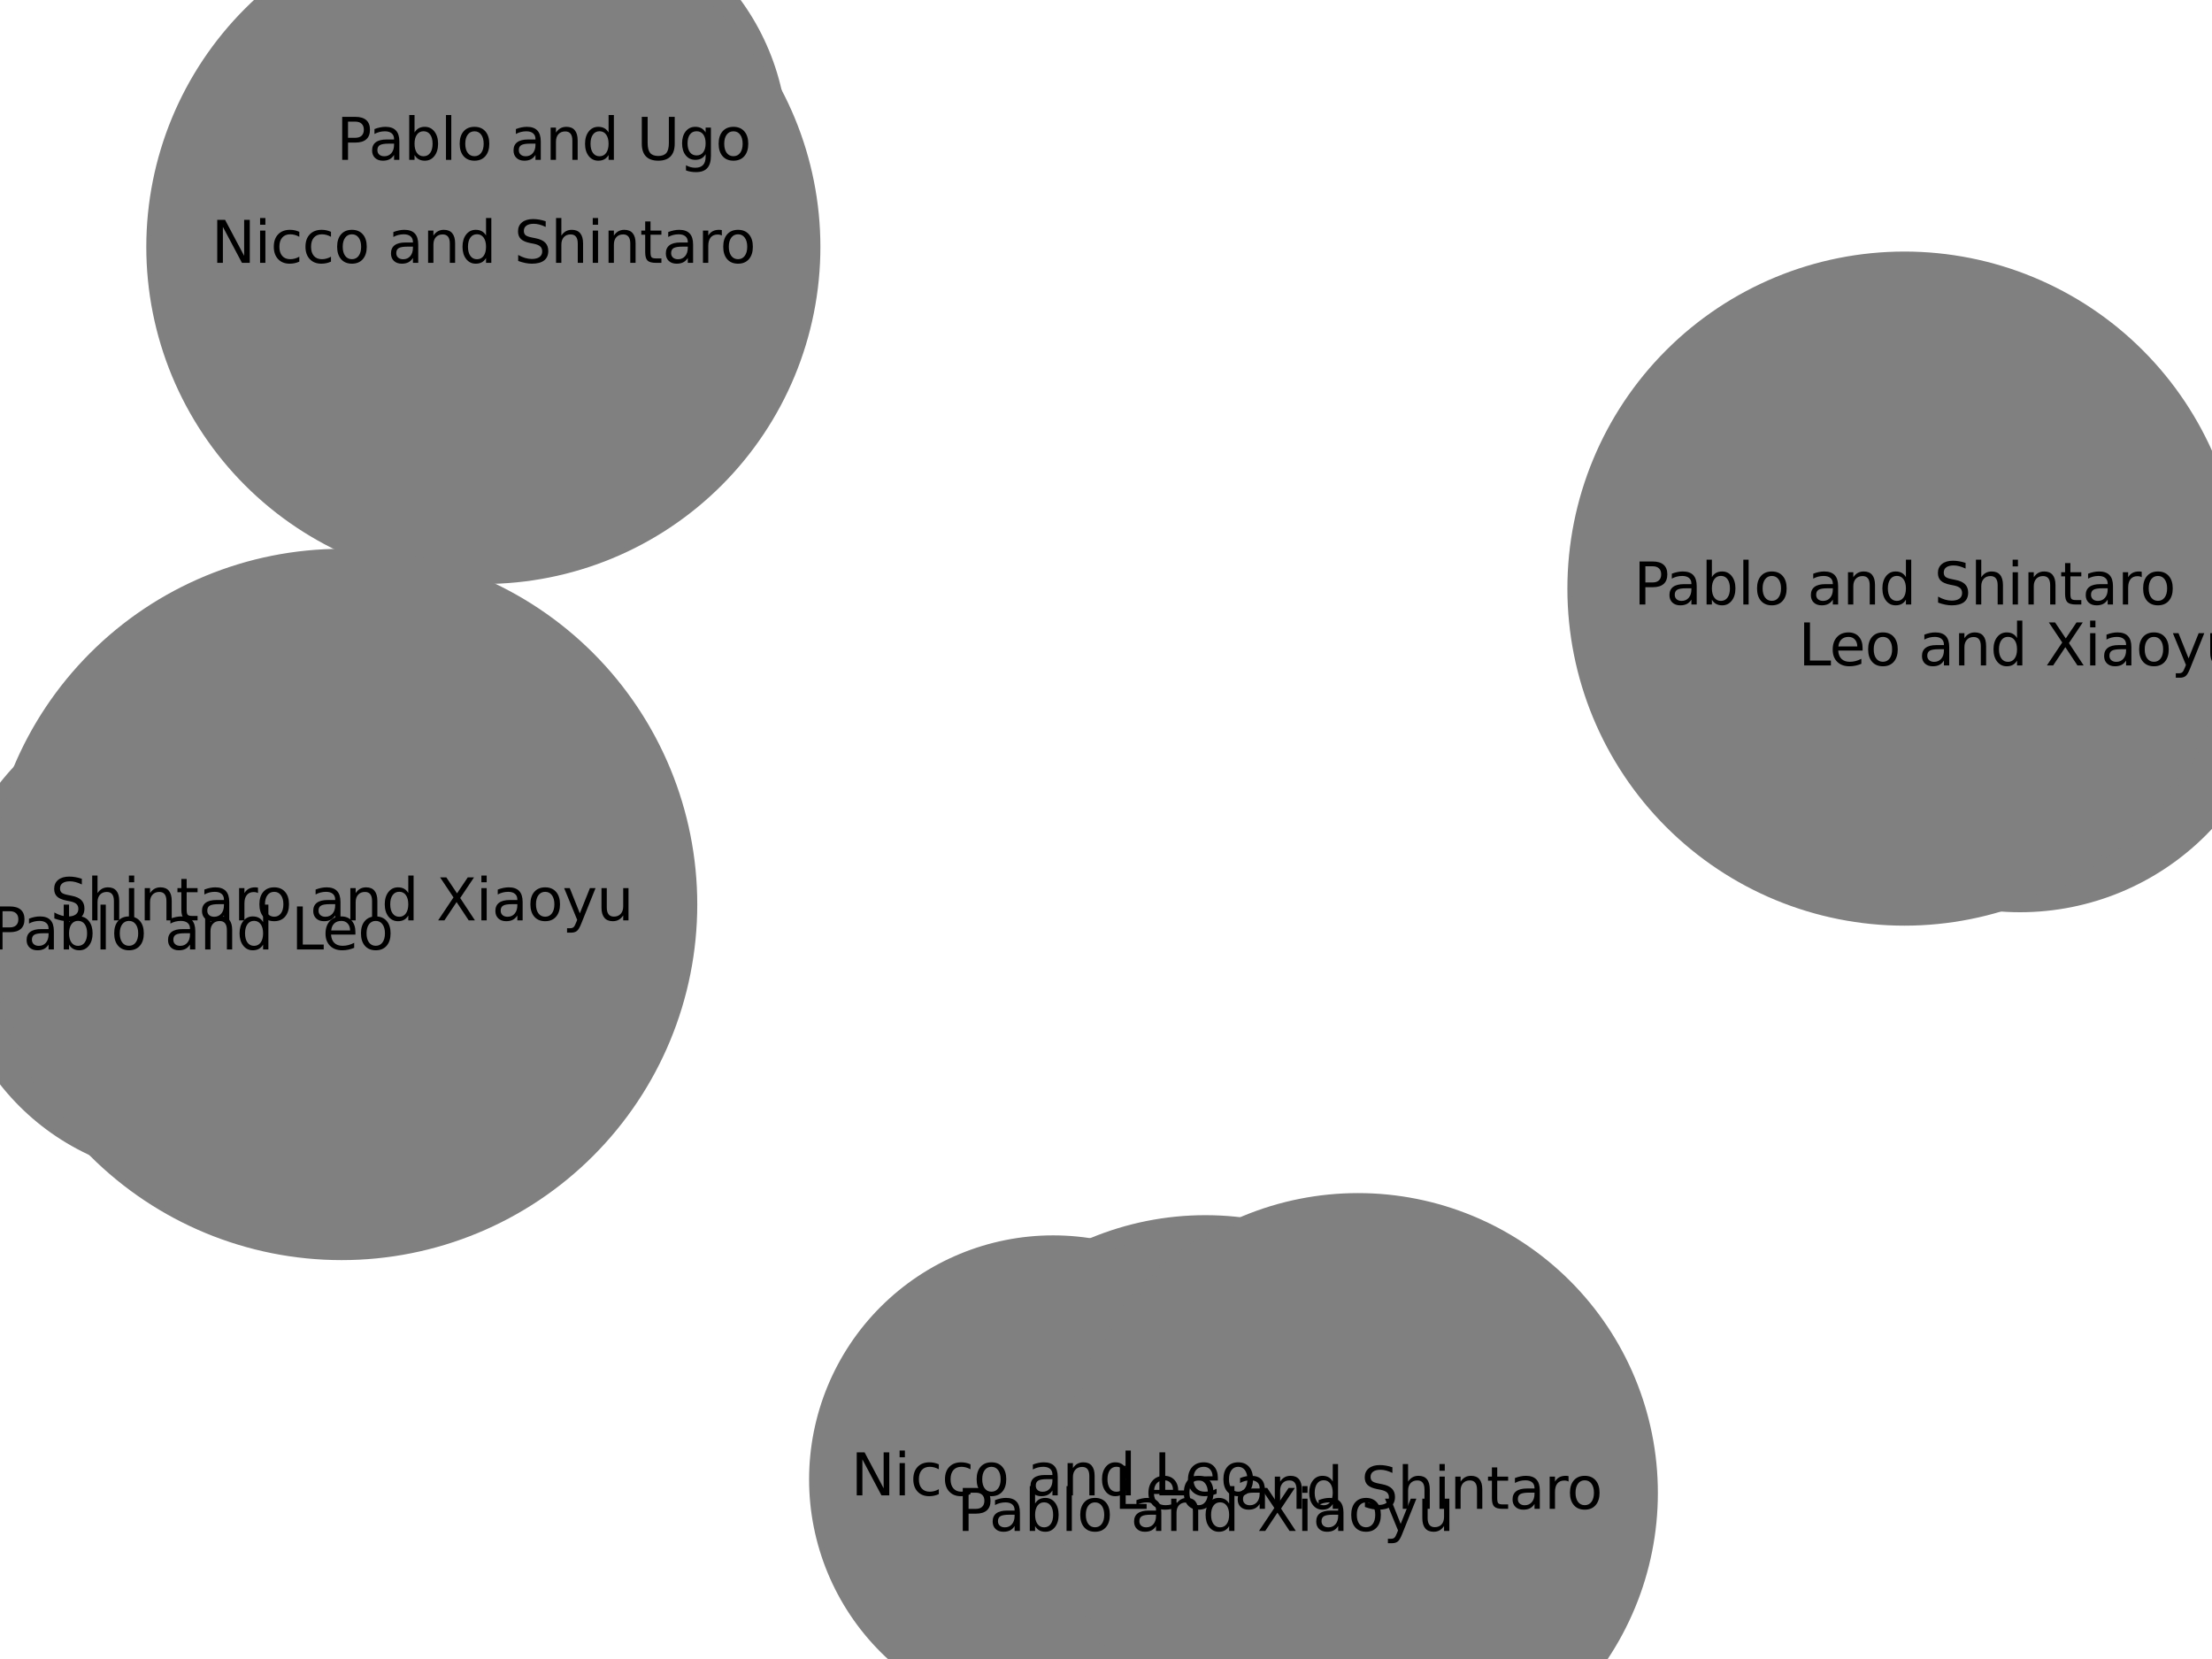 <?xml version="1.0" encoding="utf-8" standalone="no"?>
<!DOCTYPE svg PUBLIC "-//W3C//DTD SVG 1.1//EN"
  "http://www.w3.org/Graphics/SVG/1.1/DTD/svg11.dtd">
<svg xmlns:xlink="http://www.w3.org/1999/xlink" width="460.8pt" height="345.6pt" viewBox="0 0 460.8 345.6" xmlns="http://www.w3.org/2000/svg" version="1.1">
 <defs>
  <style type="text/css">*{stroke-linejoin: round; stroke-linecap: butt}</style>
 </defs>
 <g id="figure_1">
  <g id="patch_1">
   <path d="M 0 345.6 
L 460.8 345.6 
L 460.8 0 
L 0 0 
z
" style="fill: #ffffff"/>
  </g>
  <g id="axes_1">
   <g id="patch_2">
    <path d="M 113.228 29.99 
Q 106.958 40.717 101.253 50.479 
" clip-path="url(#paf936e34ef)" style="fill: none; stroke: #000000; stroke-linecap: round"/>
    <path d="M 104.998 48.035 
L 101.253 50.479 
L 101.545 46.017 
L 104.998 48.035 
z
" clip-path="url(#paf936e34ef)" style="stroke: #000000; stroke-linecap: round"/>
   </g>
   <g id="patch_3">
    <path d="M 251.107 315.61 
Q 267.003 313.31 281.793 311.169 
" clip-path="url(#paf936e34ef)" style="fill: none; stroke: #000000; stroke-linecap: round"/>
    <path d="M 277.548 309.763 
L 281.793 311.169 
L 278.121 313.722 
L 277.548 309.763 
z
" clip-path="url(#paf936e34ef)" style="stroke: #000000; stroke-linecap: round"/>
   </g>
   <g id="patch_4">
    <path d="M 39.987 194.478 
Q 55.577 191.448 70.07 188.632 
" clip-path="url(#paf936e34ef)" style="fill: none; stroke: #000000; stroke-linecap: round"/>
    <path d="M 65.762 187.432 
L 70.07 188.632 
L 66.525 191.358 
L 65.762 187.432 
z
" clip-path="url(#paf936e34ef)" style="stroke: #000000; stroke-linecap: round"/>
   </g>
   <g id="patch_5">
    <path d="M 219.397 308.198 
Q 235.252 311.904 250.018 315.355 
" clip-path="url(#paf936e34ef)" style="fill: none; stroke: #000000; stroke-linecap: round"/>
    <path d="M 246.578 312.497 
L 250.018 315.355 
L 245.668 316.393 
L 246.578 312.497 
z
" clip-path="url(#paf936e34ef)" style="stroke: #000000; stroke-linecap: round"/>
   </g>
   <g id="patch_6">
    <path d="M 420.813 135.313 
Q 408.771 128.965 397.719 123.138 
" clip-path="url(#paf936e34ef)" style="fill: none; stroke: #000000; stroke-linecap: round"/>
    <path d="M 400.324 126.773 
L 397.719 123.138 
L 402.19 123.234 
L 400.324 126.773 
z
" clip-path="url(#paf936e34ef)" style="stroke: #000000; stroke-linecap: round"/>
   </g>
   <g id="text_1">
    <g id="patch_7">
     <path d="M 108.109 54.285 
L 119.344 35.061 
Q 120.857 32.471 118.267 30.957 
L 109.911 26.074 
Q 107.321 24.56 105.807 27.151 
L 94.573 46.374 
Q 93.059 48.964 95.649 50.478 
L 104.005 55.361 
Q 106.595 56.875 108.109 54.285 
z
" clip-path="url(#paf936e34ef)" style="fill: #ffffff; stroke: #ffffff; stroke-linejoin: miter"/>
    </g>
    <g clip-path="url(#paf936e34ef)">
     <!-- 0.56 -->
     <g transform="translate(103.723 51.722)rotate(-59.698)scale(0.1 -0.1)">
      <defs>
       <path id="DejaVuSans-30" d="M 2034 4250 
Q 1547 4250 1301 3770 
Q 1056 3291 1056 2328 
Q 1056 1369 1301 889 
Q 1547 409 2034 409 
Q 2525 409 2770 889 
Q 3016 1369 3016 2328 
Q 3016 3291 2770 3770 
Q 2525 4250 2034 4250 
z
M 2034 4750 
Q 2819 4750 3233 4129 
Q 3647 3509 3647 2328 
Q 3647 1150 3233 529 
Q 2819 -91 2034 -91 
Q 1250 -91 836 529 
Q 422 1150 422 2328 
Q 422 3509 836 4129 
Q 1250 4750 2034 4750 
z
" transform="scale(0.016)"/>
       <path id="DejaVuSans-2e" d="M 684 794 
L 1344 794 
L 1344 0 
L 684 0 
L 684 794 
z
" transform="scale(0.016)"/>
       <path id="DejaVuSans-35" d="M 691 4666 
L 3169 4666 
L 3169 4134 
L 1269 4134 
L 1269 2991 
Q 1406 3038 1543 3061 
Q 1681 3084 1819 3084 
Q 2600 3084 3056 2656 
Q 3513 2228 3513 1497 
Q 3513 744 3044 326 
Q 2575 -91 1722 -91 
Q 1428 -91 1123 -41 
Q 819 9 494 109 
L 494 744 
Q 775 591 1075 516 
Q 1375 441 1709 441 
Q 2250 441 2565 725 
Q 2881 1009 2881 1497 
Q 2881 1984 2565 2268 
Q 2250 2553 1709 2553 
Q 1456 2553 1204 2497 
Q 953 2441 691 2322 
L 691 4666 
z
" transform="scale(0.016)"/>
       <path id="DejaVuSans-36" d="M 2113 2584 
Q 1688 2584 1439 2293 
Q 1191 2003 1191 1497 
Q 1191 994 1439 701 
Q 1688 409 2113 409 
Q 2538 409 2786 701 
Q 3034 994 3034 1497 
Q 3034 2003 2786 2293 
Q 2538 2584 2113 2584 
z
M 3366 4563 
L 3366 3988 
Q 3128 4100 2886 4159 
Q 2644 4219 2406 4219 
Q 1781 4219 1451 3797 
Q 1122 3375 1075 2522 
Q 1259 2794 1537 2939 
Q 1816 3084 2150 3084 
Q 2853 3084 3261 2657 
Q 3669 2231 3669 1497 
Q 3669 778 3244 343 
Q 2819 -91 2113 -91 
Q 1303 -91 875 529 
Q 447 1150 447 2328 
Q 447 3434 972 4092 
Q 1497 4750 2381 4750 
Q 2619 4750 2861 4703 
Q 3103 4656 3366 4563 
z
" transform="scale(0.016)"/>
      </defs>
      <use xlink:href="#DejaVuSans-30"/>
      <use xlink:href="#DejaVuSans-2e" x="63.623"/>
      <use xlink:href="#DejaVuSans-35" x="95.41"/>
      <use xlink:href="#DejaVuSans-36" x="159.033"/>
     </g>
    </g>
   </g>
   <g id="text_2">
    <g id="patch_8">
     <path d="M 257.11 322.662 
L 279.146 319.473 
Q 282.115 319.043 281.686 316.074 
L 280.3 306.496 
Q 279.87 303.527 276.901 303.957 
L 254.865 307.145 
Q 251.896 307.575 252.325 310.544 
L 253.711 320.122 
Q 254.141 323.092 257.11 322.662 
z
" clip-path="url(#paf936e34ef)" style="fill: #ffffff; stroke: #ffffff; stroke-linejoin: miter"/>
    </g>
    <g clip-path="url(#paf936e34ef)">
     <!-- 0.56 -->
     <g transform="translate(256.383 317.635)rotate(-8.234)scale(0.1 -0.1)">
      <use xlink:href="#DejaVuSans-30"/>
      <use xlink:href="#DejaVuSans-2e" x="63.623"/>
      <use xlink:href="#DejaVuSans-35" x="95.41"/>
      <use xlink:href="#DejaVuSans-36" x="159.033"/>
     </g>
    </g>
   </g>
   <g id="text_3">
    <g id="patch_9">
     <path d="M 46.142 201.268 
L 67.999 197.02 
Q 70.944 196.448 70.372 193.503 
L 68.525 184.002 
Q 67.953 181.057 65.008 181.63 
L 43.152 185.877 
Q 40.207 186.45 40.779 189.395 
L 42.625 198.895 
Q 43.198 201.84 46.142 201.268 
z
" clip-path="url(#paf936e34ef)" style="fill: #ffffff; stroke: #ffffff; stroke-linejoin: miter"/>
    </g>
    <g clip-path="url(#paf936e34ef)">
     <!-- 0.71 -->
     <g transform="translate(45.173 196.281)rotate(-10.998)scale(0.1 -0.1)">
      <defs>
       <path id="DejaVuSans-37" d="M 525 4666 
L 3525 4666 
L 3525 4397 
L 1831 0 
L 1172 0 
L 2766 4134 
L 525 4134 
L 525 4666 
z
" transform="scale(0.016)"/>
       <path id="DejaVuSans-31" d="M 794 531 
L 1825 531 
L 1825 4091 
L 703 3866 
L 703 4441 
L 1819 4666 
L 2450 4666 
L 2450 531 
L 3481 531 
L 3481 0 
L 794 0 
L 794 531 
z
" transform="scale(0.016)"/>
      </defs>
      <use xlink:href="#DejaVuSans-30"/>
      <use xlink:href="#DejaVuSans-2e" x="63.623"/>
      <use xlink:href="#DejaVuSans-37" x="95.41"/>
      <use xlink:href="#DejaVuSans-31" x="159.033"/>
     </g>
    </g>
   </g>
   <g id="text_4">
    <g id="patch_10">
     <path d="M 222.627 317.003 
L 244.308 322.071 
Q 247.229 322.754 247.912 319.833 
L 250.115 310.409 
Q 250.798 307.487 247.876 306.804 
L 226.195 301.737 
Q 223.274 301.054 222.591 303.975 
L 220.388 313.399 
Q 219.705 316.32 222.627 317.003 
z
" clip-path="url(#paf936e34ef)" style="fill: #ffffff; stroke: #ffffff; stroke-linejoin: miter"/>
    </g>
    <g clip-path="url(#paf936e34ef)">
     <!-- 0.62 -->
     <g transform="translate(223.783 312.057)rotate(-346.844)scale(0.1 -0.1)">
      <defs>
       <path id="DejaVuSans-32" d="M 1228 531 
L 3431 531 
L 3431 0 
L 469 0 
L 469 531 
Q 828 903 1448 1529 
Q 2069 2156 2228 2338 
Q 2531 2678 2651 2914 
Q 2772 3150 2772 3378 
Q 2772 3750 2511 3984 
Q 2250 4219 1831 4219 
Q 1534 4219 1204 4116 
Q 875 4013 500 3803 
L 500 4441 
Q 881 4594 1212 4672 
Q 1544 4750 1819 4750 
Q 2544 4750 2975 4387 
Q 3406 4025 3406 3419 
Q 3406 3131 3298 2873 
Q 3191 2616 2906 2266 
Q 2828 2175 2409 1742 
Q 1991 1309 1228 531 
z
" transform="scale(0.016)"/>
      </defs>
      <use xlink:href="#DejaVuSans-30"/>
      <use xlink:href="#DejaVuSans-2e" x="63.623"/>
      <use xlink:href="#DejaVuSans-36" x="95.41"/>
      <use xlink:href="#DejaVuSans-32" x="159.033"/>
     </g>
    </g>
   </g>
   <g id="text_5">
    <g id="patch_11">
     <path d="M 395.27 130.709 
L 414.967 141.092 
Q 417.62 142.491 419.019 139.837 
L 423.532 131.276 
Q 424.931 128.622 422.278 127.223 
L 402.581 116.84 
Q 399.927 115.441 398.528 118.095 
L 394.015 126.656 
Q 392.616 129.31 395.27 130.709 
z
" clip-path="url(#paf936e34ef)" style="fill: #ffffff; stroke: #ffffff; stroke-linejoin: miter"/>
    </g>
    <g clip-path="url(#paf936e34ef)">
     <!-- 0.62 -->
     <g transform="translate(397.639 126.216)rotate(-332.204)scale(0.1 -0.1)">
      <use xlink:href="#DejaVuSans-30"/>
      <use xlink:href="#DejaVuSans-2e" x="63.623"/>
      <use xlink:href="#DejaVuSans-36" x="95.41"/>
      <use xlink:href="#DejaVuSans-32" x="159.033"/>
     </g>
    </g>
   </g>
   <g id="PathCollection_1">
    <path d="M 113.228 80.339 
C 126.58 80.339 139.388 75.034 148.83 65.592 
C 158.271 56.15 163.576 43.343 163.576 29.99 
C 163.576 16.637 158.271 3.83 148.83 -5.612 
C 139.388 -15.054 126.58 -20.359 113.228 -20.359 
C 99.875 -20.359 87.067 -15.054 77.626 -5.612 
C 68.184 3.83 62.879 16.637 62.879 29.99 
C 62.879 43.343 68.184 56.15 77.626 65.592 
C 87.067 75.034 99.875 80.339 113.228 80.339 
z
" clip-path="url(#paf936e34ef)" style="fill: #808080; stroke: #808080"/>
    <path d="M 100.689 121.158 
C 119.177 121.158 136.911 113.813 149.984 100.74 
C 163.057 87.667 170.403 69.933 170.403 51.445 
C 170.403 32.956 163.057 15.223 149.984 2.15 
C 136.911 -10.923 119.177 -18.269 100.689 -18.269 
C 82.201 -18.269 64.467 -10.923 51.394 2.15 
C 38.321 15.223 30.976 32.956 30.976 51.445 
C 30.976 69.933 38.321 87.667 51.394 100.74 
C 64.467 113.813 82.201 121.158 100.689 121.158 
z
" clip-path="url(#paf936e34ef)" style="fill: #808080; stroke: #808080"/>
    <path d="M 251.107 377.578 
C 267.541 377.578 283.304 371.048 294.925 359.428 
C 306.545 347.807 313.075 332.044 313.075 315.61 
C 313.075 299.176 306.545 283.413 294.925 271.792 
C 283.304 260.171 267.541 253.642 251.107 253.642 
C 234.673 253.642 218.91 260.171 207.289 271.792 
C 195.668 283.413 189.139 299.176 189.139 315.61 
C 189.139 332.044 195.668 347.807 207.289 359.428 
C 218.91 371.048 234.673 377.578 251.107 377.578 
z
" clip-path="url(#paf936e34ef)" style="fill: #808080; stroke: #808080"/>
    <path d="M 219.397 358.547 
C 232.75 358.547 245.558 353.242 254.999 343.8 
C 264.441 334.358 269.746 321.551 269.746 308.198 
C 269.746 294.845 264.441 282.038 254.999 272.596 
C 245.558 263.154 232.75 257.849 219.397 257.849 
C 206.045 257.849 193.237 263.154 183.795 272.596 
C 174.354 282.038 169.049 294.845 169.049 308.198 
C 169.049 321.551 174.354 334.358 183.795 343.8 
C 193.237 353.242 206.045 358.547 219.397 358.547 
z
" clip-path="url(#paf936e34ef)" style="fill: #808080; stroke: #808080"/>
    <path d="M 282.9 372.977 
C 299.334 372.977 315.097 366.448 326.717 354.827 
C 338.338 343.206 344.867 327.443 344.867 311.009 
C 344.867 294.575 338.338 278.812 326.717 267.191 
C 315.097 255.571 299.334 249.042 282.9 249.042 
C 266.466 249.042 250.702 255.571 239.082 267.191 
C 227.461 278.812 220.932 294.575 220.932 311.009 
C 220.932 327.443 227.461 343.206 239.082 354.827 
C 250.702 366.448 266.466 372.977 282.9 372.977 
z
" clip-path="url(#paf936e34ef)" style="fill: #808080; stroke: #808080"/>
    <path d="M 39.987 244.827 
C 53.339 244.827 66.147 239.522 75.589 230.08 
C 85.03 220.638 90.336 207.831 90.336 194.478 
C 90.336 181.126 85.03 168.318 75.589 158.876 
C 66.147 149.435 53.339 144.129 39.987 144.129 
C 26.634 144.129 13.827 149.435 4.385 158.876 
C -5.057 168.318 -10.362 181.126 -10.362 194.478 
C -10.362 207.831 -5.057 220.638 4.385 230.08 
C 13.827 239.522 26.634 244.827 39.987 244.827 
z
" clip-path="url(#paf936e34ef)" style="fill: #808080; stroke: #808080"/>
    <path d="M 71.167 262.005 
C 90.683 262.005 109.401 254.252 123.201 240.452 
C 137 226.653 144.754 207.934 144.754 188.419 
C 144.754 168.903 137 150.184 123.201 136.385 
C 109.401 122.585 90.683 114.832 71.167 114.832 
C 51.652 114.832 32.933 122.585 19.134 136.385 
C 5.334 150.184 -2.419 168.903 -2.419 188.419 
C -2.419 207.934 5.334 226.653 19.134 240.452 
C 32.933 254.252 51.652 262.005 71.167 262.005 
z
" clip-path="url(#paf936e34ef)" style="fill: #808080; stroke: #808080"/>
    <path d="M 420.813 189.534 
C 435.193 189.534 448.986 183.821 459.154 173.653 
C 469.322 163.485 475.035 149.692 475.035 135.313 
C 475.035 120.933 469.322 107.14 459.154 96.972 
C 448.986 86.804 435.193 81.091 420.813 81.091 
C 406.433 81.091 392.641 86.804 382.473 96.972 
C 372.305 107.14 366.591 120.933 366.591 135.313 
C 366.591 149.692 372.305 163.485 382.473 173.653 
C 392.641 183.821 406.433 189.534 420.813 189.534 
z
" clip-path="url(#paf936e34ef)" style="fill: #808080; stroke: #808080"/>
    <path d="M 396.73 192.331 
C 415.218 192.331 432.951 184.985 446.025 171.912 
C 459.098 158.839 466.443 141.105 466.443 122.617 
C 466.443 104.129 459.098 86.395 446.025 73.322 
C 432.951 60.249 415.218 52.903 396.73 52.903 
C 378.241 52.903 360.508 60.249 347.435 73.322 
C 334.361 86.395 327.016 104.129 327.016 122.617 
C 327.016 141.105 334.361 158.839 347.435 171.912 
C 360.508 184.985 378.241 192.331 396.73 192.331 
z
" clip-path="url(#paf936e34ef)" style="fill: #808080; stroke: #808080"/>
   </g>
   <g id="text_6">
    <g clip-path="url(#paf936e34ef)">
     <!-- Pablo and Ugo -->
     <g transform="translate(70.082 33.301)scale(0.12 -0.12)">
      <defs>
       <path id="DejaVuSans-50" d="M 1259 4147 
L 1259 2394 
L 2053 2394 
Q 2494 2394 2734 2622 
Q 2975 2850 2975 3272 
Q 2975 3691 2734 3919 
Q 2494 4147 2053 4147 
L 1259 4147 
z
M 628 4666 
L 2053 4666 
Q 2838 4666 3239 4311 
Q 3641 3956 3641 3272 
Q 3641 2581 3239 2228 
Q 2838 1875 2053 1875 
L 1259 1875 
L 1259 0 
L 628 0 
L 628 4666 
z
" transform="scale(0.016)"/>
       <path id="DejaVuSans-61" d="M 2194 1759 
Q 1497 1759 1228 1600 
Q 959 1441 959 1056 
Q 959 750 1161 570 
Q 1363 391 1709 391 
Q 2188 391 2477 730 
Q 2766 1069 2766 1631 
L 2766 1759 
L 2194 1759 
z
M 3341 1997 
L 3341 0 
L 2766 0 
L 2766 531 
Q 2569 213 2275 61 
Q 1981 -91 1556 -91 
Q 1019 -91 701 211 
Q 384 513 384 1019 
Q 384 1609 779 1909 
Q 1175 2209 1959 2209 
L 2766 2209 
L 2766 2266 
Q 2766 2663 2505 2880 
Q 2244 3097 1772 3097 
Q 1472 3097 1187 3025 
Q 903 2953 641 2809 
L 641 3341 
Q 956 3463 1253 3523 
Q 1550 3584 1831 3584 
Q 2591 3584 2966 3190 
Q 3341 2797 3341 1997 
z
" transform="scale(0.016)"/>
       <path id="DejaVuSans-62" d="M 3116 1747 
Q 3116 2381 2855 2742 
Q 2594 3103 2138 3103 
Q 1681 3103 1420 2742 
Q 1159 2381 1159 1747 
Q 1159 1113 1420 752 
Q 1681 391 2138 391 
Q 2594 391 2855 752 
Q 3116 1113 3116 1747 
z
M 1159 2969 
Q 1341 3281 1617 3432 
Q 1894 3584 2278 3584 
Q 2916 3584 3314 3078 
Q 3713 2572 3713 1747 
Q 3713 922 3314 415 
Q 2916 -91 2278 -91 
Q 1894 -91 1617 61 
Q 1341 213 1159 525 
L 1159 0 
L 581 0 
L 581 4863 
L 1159 4863 
L 1159 2969 
z
" transform="scale(0.016)"/>
       <path id="DejaVuSans-6c" d="M 603 4863 
L 1178 4863 
L 1178 0 
L 603 0 
L 603 4863 
z
" transform="scale(0.016)"/>
       <path id="DejaVuSans-6f" d="M 1959 3097 
Q 1497 3097 1228 2736 
Q 959 2375 959 1747 
Q 959 1119 1226 758 
Q 1494 397 1959 397 
Q 2419 397 2687 759 
Q 2956 1122 2956 1747 
Q 2956 2369 2687 2733 
Q 2419 3097 1959 3097 
z
M 1959 3584 
Q 2709 3584 3137 3096 
Q 3566 2609 3566 1747 
Q 3566 888 3137 398 
Q 2709 -91 1959 -91 
Q 1206 -91 779 398 
Q 353 888 353 1747 
Q 353 2609 779 3096 
Q 1206 3584 1959 3584 
z
" transform="scale(0.016)"/>
       <path id="DejaVuSans-20" transform="scale(0.016)"/>
       <path id="DejaVuSans-6e" d="M 3513 2113 
L 3513 0 
L 2938 0 
L 2938 2094 
Q 2938 2591 2744 2837 
Q 2550 3084 2163 3084 
Q 1697 3084 1428 2787 
Q 1159 2491 1159 1978 
L 1159 0 
L 581 0 
L 581 3500 
L 1159 3500 
L 1159 2956 
Q 1366 3272 1645 3428 
Q 1925 3584 2291 3584 
Q 2894 3584 3203 3211 
Q 3513 2838 3513 2113 
z
" transform="scale(0.016)"/>
       <path id="DejaVuSans-64" d="M 2906 2969 
L 2906 4863 
L 3481 4863 
L 3481 0 
L 2906 0 
L 2906 525 
Q 2725 213 2448 61 
Q 2172 -91 1784 -91 
Q 1150 -91 751 415 
Q 353 922 353 1747 
Q 353 2572 751 3078 
Q 1150 3584 1784 3584 
Q 2172 3584 2448 3432 
Q 2725 3281 2906 2969 
z
M 947 1747 
Q 947 1113 1208 752 
Q 1469 391 1925 391 
Q 2381 391 2643 752 
Q 2906 1113 2906 1747 
Q 2906 2381 2643 2742 
Q 2381 3103 1925 3103 
Q 1469 3103 1208 2742 
Q 947 2381 947 1747 
z
" transform="scale(0.016)"/>
       <path id="DejaVuSans-55" d="M 556 4666 
L 1191 4666 
L 1191 1831 
Q 1191 1081 1462 751 
Q 1734 422 2344 422 
Q 2950 422 3222 751 
Q 3494 1081 3494 1831 
L 3494 4666 
L 4128 4666 
L 4128 1753 
Q 4128 841 3676 375 
Q 3225 -91 2344 -91 
Q 1459 -91 1007 375 
Q 556 841 556 1753 
L 556 4666 
z
" transform="scale(0.016)"/>
       <path id="DejaVuSans-67" d="M 2906 1791 
Q 2906 2416 2648 2759 
Q 2391 3103 1925 3103 
Q 1463 3103 1205 2759 
Q 947 2416 947 1791 
Q 947 1169 1205 825 
Q 1463 481 1925 481 
Q 2391 481 2648 825 
Q 2906 1169 2906 1791 
z
M 3481 434 
Q 3481 -459 3084 -895 
Q 2688 -1331 1869 -1331 
Q 1566 -1331 1297 -1286 
Q 1028 -1241 775 -1147 
L 775 -588 
Q 1028 -725 1275 -790 
Q 1522 -856 1778 -856 
Q 2344 -856 2625 -561 
Q 2906 -266 2906 331 
L 2906 616 
Q 2728 306 2450 153 
Q 2172 0 1784 0 
Q 1141 0 747 490 
Q 353 981 353 1791 
Q 353 2603 747 3093 
Q 1141 3584 1784 3584 
Q 2172 3584 2450 3431 
Q 2728 3278 2906 2969 
L 2906 3500 
L 3481 3500 
L 3481 434 
z
" transform="scale(0.016)"/>
      </defs>
      <use xlink:href="#DejaVuSans-50"/>
      <use xlink:href="#DejaVuSans-61" x="55.803"/>
      <use xlink:href="#DejaVuSans-62" x="117.082"/>
      <use xlink:href="#DejaVuSans-6c" x="180.559"/>
      <use xlink:href="#DejaVuSans-6f" x="208.342"/>
      <use xlink:href="#DejaVuSans-20" x="269.523"/>
      <use xlink:href="#DejaVuSans-61" x="301.311"/>
      <use xlink:href="#DejaVuSans-6e" x="362.59"/>
      <use xlink:href="#DejaVuSans-64" x="425.969"/>
      <use xlink:href="#DejaVuSans-20" x="489.445"/>
      <use xlink:href="#DejaVuSans-55" x="521.232"/>
      <use xlink:href="#DejaVuSans-67" x="594.426"/>
      <use xlink:href="#DejaVuSans-6f" x="657.902"/>
     </g>
    </g>
   </g>
   <g id="text_7">
    <g clip-path="url(#paf936e34ef)">
     <!-- Nicco and Shintaro -->
     <g transform="translate(44.049 54.756)scale(0.12 -0.12)">
      <defs>
       <path id="DejaVuSans-4e" d="M 628 4666 
L 1478 4666 
L 3547 763 
L 3547 4666 
L 4159 4666 
L 4159 0 
L 3309 0 
L 1241 3903 
L 1241 0 
L 628 0 
L 628 4666 
z
" transform="scale(0.016)"/>
       <path id="DejaVuSans-69" d="M 603 3500 
L 1178 3500 
L 1178 0 
L 603 0 
L 603 3500 
z
M 603 4863 
L 1178 4863 
L 1178 4134 
L 603 4134 
L 603 4863 
z
" transform="scale(0.016)"/>
       <path id="DejaVuSans-63" d="M 3122 3366 
L 3122 2828 
Q 2878 2963 2633 3030 
Q 2388 3097 2138 3097 
Q 1578 3097 1268 2742 
Q 959 2388 959 1747 
Q 959 1106 1268 751 
Q 1578 397 2138 397 
Q 2388 397 2633 464 
Q 2878 531 3122 666 
L 3122 134 
Q 2881 22 2623 -34 
Q 2366 -91 2075 -91 
Q 1284 -91 818 406 
Q 353 903 353 1747 
Q 353 2603 823 3093 
Q 1294 3584 2113 3584 
Q 2378 3584 2631 3529 
Q 2884 3475 3122 3366 
z
" transform="scale(0.016)"/>
       <path id="DejaVuSans-53" d="M 3425 4513 
L 3425 3897 
Q 3066 4069 2747 4153 
Q 2428 4238 2131 4238 
Q 1616 4238 1336 4038 
Q 1056 3838 1056 3469 
Q 1056 3159 1242 3001 
Q 1428 2844 1947 2747 
L 2328 2669 
Q 3034 2534 3370 2195 
Q 3706 1856 3706 1288 
Q 3706 609 3251 259 
Q 2797 -91 1919 -91 
Q 1588 -91 1214 -16 
Q 841 59 441 206 
L 441 856 
Q 825 641 1194 531 
Q 1563 422 1919 422 
Q 2459 422 2753 634 
Q 3047 847 3047 1241 
Q 3047 1584 2836 1778 
Q 2625 1972 2144 2069 
L 1759 2144 
Q 1053 2284 737 2584 
Q 422 2884 422 3419 
Q 422 4038 858 4394 
Q 1294 4750 2059 4750 
Q 2388 4750 2728 4690 
Q 3069 4631 3425 4513 
z
" transform="scale(0.016)"/>
       <path id="DejaVuSans-68" d="M 3513 2113 
L 3513 0 
L 2938 0 
L 2938 2094 
Q 2938 2591 2744 2837 
Q 2550 3084 2163 3084 
Q 1697 3084 1428 2787 
Q 1159 2491 1159 1978 
L 1159 0 
L 581 0 
L 581 4863 
L 1159 4863 
L 1159 2956 
Q 1366 3272 1645 3428 
Q 1925 3584 2291 3584 
Q 2894 3584 3203 3211 
Q 3513 2838 3513 2113 
z
" transform="scale(0.016)"/>
       <path id="DejaVuSans-74" d="M 1172 4494 
L 1172 3500 
L 2356 3500 
L 2356 3053 
L 1172 3053 
L 1172 1153 
Q 1172 725 1289 603 
Q 1406 481 1766 481 
L 2356 481 
L 2356 0 
L 1766 0 
Q 1100 0 847 248 
Q 594 497 594 1153 
L 594 3053 
L 172 3053 
L 172 3500 
L 594 3500 
L 594 4494 
L 1172 4494 
z
" transform="scale(0.016)"/>
       <path id="DejaVuSans-72" d="M 2631 2963 
Q 2534 3019 2420 3045 
Q 2306 3072 2169 3072 
Q 1681 3072 1420 2755 
Q 1159 2438 1159 1844 
L 1159 0 
L 581 0 
L 581 3500 
L 1159 3500 
L 1159 2956 
Q 1341 3275 1631 3429 
Q 1922 3584 2338 3584 
Q 2397 3584 2469 3576 
Q 2541 3569 2628 3553 
L 2631 2963 
z
" transform="scale(0.016)"/>
      </defs>
      <use xlink:href="#DejaVuSans-4e"/>
      <use xlink:href="#DejaVuSans-69" x="74.805"/>
      <use xlink:href="#DejaVuSans-63" x="102.588"/>
      <use xlink:href="#DejaVuSans-63" x="157.568"/>
      <use xlink:href="#DejaVuSans-6f" x="212.549"/>
      <use xlink:href="#DejaVuSans-20" x="273.73"/>
      <use xlink:href="#DejaVuSans-61" x="305.518"/>
      <use xlink:href="#DejaVuSans-6e" x="366.797"/>
      <use xlink:href="#DejaVuSans-64" x="430.176"/>
      <use xlink:href="#DejaVuSans-20" x="493.652"/>
      <use xlink:href="#DejaVuSans-53" x="525.439"/>
      <use xlink:href="#DejaVuSans-68" x="588.916"/>
      <use xlink:href="#DejaVuSans-69" x="652.295"/>
      <use xlink:href="#DejaVuSans-6e" x="680.078"/>
      <use xlink:href="#DejaVuSans-74" x="743.457"/>
      <use xlink:href="#DejaVuSans-61" x="782.666"/>
      <use xlink:href="#DejaVuSans-72" x="843.945"/>
      <use xlink:href="#DejaVuSans-6f" x="882.809"/>
     </g>
    </g>
   </g>
   <g id="text_8">
    <g clip-path="url(#paf936e34ef)">
     <!-- Pablo and Xiaoyu -->
     <g transform="translate(199.354 318.921)scale(0.12 -0.12)">
      <defs>
       <path id="DejaVuSans-58" d="M 403 4666 
L 1081 4666 
L 2241 2931 
L 3406 4666 
L 4084 4666 
L 2584 2425 
L 4184 0 
L 3506 0 
L 2194 1984 
L 872 0 
L 191 0 
L 1856 2491 
L 403 4666 
z
" transform="scale(0.016)"/>
       <path id="DejaVuSans-79" d="M 2059 -325 
Q 1816 -950 1584 -1140 
Q 1353 -1331 966 -1331 
L 506 -1331 
L 506 -850 
L 844 -850 
Q 1081 -850 1212 -737 
Q 1344 -625 1503 -206 
L 1606 56 
L 191 3500 
L 800 3500 
L 1894 763 
L 2988 3500 
L 3597 3500 
L 2059 -325 
z
" transform="scale(0.016)"/>
       <path id="DejaVuSans-75" d="M 544 1381 
L 544 3500 
L 1119 3500 
L 1119 1403 
Q 1119 906 1312 657 
Q 1506 409 1894 409 
Q 2359 409 2629 706 
Q 2900 1003 2900 1516 
L 2900 3500 
L 3475 3500 
L 3475 0 
L 2900 0 
L 2900 538 
Q 2691 219 2414 64 
Q 2138 -91 1772 -91 
Q 1169 -91 856 284 
Q 544 659 544 1381 
z
M 1991 3584 
L 1991 3584 
z
" transform="scale(0.016)"/>
      </defs>
      <use xlink:href="#DejaVuSans-50"/>
      <use xlink:href="#DejaVuSans-61" x="55.803"/>
      <use xlink:href="#DejaVuSans-62" x="117.082"/>
      <use xlink:href="#DejaVuSans-6c" x="180.559"/>
      <use xlink:href="#DejaVuSans-6f" x="208.342"/>
      <use xlink:href="#DejaVuSans-20" x="269.523"/>
      <use xlink:href="#DejaVuSans-61" x="301.311"/>
      <use xlink:href="#DejaVuSans-6e" x="362.59"/>
      <use xlink:href="#DejaVuSans-64" x="425.969"/>
      <use xlink:href="#DejaVuSans-20" x="489.445"/>
      <use xlink:href="#DejaVuSans-58" x="521.232"/>
      <use xlink:href="#DejaVuSans-69" x="589.738"/>
      <use xlink:href="#DejaVuSans-61" x="617.521"/>
      <use xlink:href="#DejaVuSans-6f" x="678.801"/>
      <use xlink:href="#DejaVuSans-79" x="739.982"/>
      <use xlink:href="#DejaVuSans-75" x="799.162"/>
     </g>
    </g>
   </g>
   <g id="text_9">
    <g clip-path="url(#paf936e34ef)">
     <!-- Nicco and Leo -->
     <g transform="translate(177.269 311.509)scale(0.12 -0.12)">
      <defs>
       <path id="DejaVuSans-4c" d="M 628 4666 
L 1259 4666 
L 1259 531 
L 3531 531 
L 3531 0 
L 628 0 
L 628 4666 
z
" transform="scale(0.016)"/>
       <path id="DejaVuSans-65" d="M 3597 1894 
L 3597 1613 
L 953 1613 
Q 991 1019 1311 708 
Q 1631 397 2203 397 
Q 2534 397 2845 478 
Q 3156 559 3463 722 
L 3463 178 
Q 3153 47 2828 -22 
Q 2503 -91 2169 -91 
Q 1331 -91 842 396 
Q 353 884 353 1716 
Q 353 2575 817 3079 
Q 1281 3584 2069 3584 
Q 2775 3584 3186 3129 
Q 3597 2675 3597 1894 
z
M 3022 2063 
Q 3016 2534 2758 2815 
Q 2500 3097 2075 3097 
Q 1594 3097 1305 2825 
Q 1016 2553 972 2059 
L 3022 2063 
z
" transform="scale(0.016)"/>
      </defs>
      <use xlink:href="#DejaVuSans-4e"/>
      <use xlink:href="#DejaVuSans-69" x="74.805"/>
      <use xlink:href="#DejaVuSans-63" x="102.588"/>
      <use xlink:href="#DejaVuSans-63" x="157.568"/>
      <use xlink:href="#DejaVuSans-6f" x="212.549"/>
      <use xlink:href="#DejaVuSans-20" x="273.73"/>
      <use xlink:href="#DejaVuSans-61" x="305.518"/>
      <use xlink:href="#DejaVuSans-6e" x="366.797"/>
      <use xlink:href="#DejaVuSans-64" x="430.176"/>
      <use xlink:href="#DejaVuSans-20" x="493.652"/>
      <use xlink:href="#DejaVuSans-4c" x="525.439"/>
      <use xlink:href="#DejaVuSans-65" x="579.402"/>
      <use xlink:href="#DejaVuSans-6f" x="640.926"/>
     </g>
    </g>
   </g>
   <g id="text_10">
    <g clip-path="url(#paf936e34ef)">
     <!-- Leo and Shintaro -->
     <g transform="translate(232.083 314.32)scale(0.12 -0.12)">
      <use xlink:href="#DejaVuSans-4c"/>
      <use xlink:href="#DejaVuSans-65" x="53.963"/>
      <use xlink:href="#DejaVuSans-6f" x="115.486"/>
      <use xlink:href="#DejaVuSans-20" x="176.668"/>
      <use xlink:href="#DejaVuSans-61" x="208.455"/>
      <use xlink:href="#DejaVuSans-6e" x="269.734"/>
      <use xlink:href="#DejaVuSans-64" x="333.113"/>
      <use xlink:href="#DejaVuSans-20" x="396.59"/>
      <use xlink:href="#DejaVuSans-53" x="428.377"/>
      <use xlink:href="#DejaVuSans-68" x="491.854"/>
      <use xlink:href="#DejaVuSans-69" x="555.232"/>
      <use xlink:href="#DejaVuSans-6e" x="583.016"/>
      <use xlink:href="#DejaVuSans-74" x="646.395"/>
      <use xlink:href="#DejaVuSans-61" x="685.604"/>
      <use xlink:href="#DejaVuSans-72" x="746.883"/>
      <use xlink:href="#DejaVuSans-6f" x="785.746"/>
     </g>
    </g>
   </g>
   <g id="text_11">
    <g clip-path="url(#paf936e34ef)">
     <!-- Pablo and Leo -->
     <g transform="translate(-1.889 197.789)scale(0.12 -0.12)">
      <use xlink:href="#DejaVuSans-50"/>
      <use xlink:href="#DejaVuSans-61" x="55.803"/>
      <use xlink:href="#DejaVuSans-62" x="117.082"/>
      <use xlink:href="#DejaVuSans-6c" x="180.559"/>
      <use xlink:href="#DejaVuSans-6f" x="208.342"/>
      <use xlink:href="#DejaVuSans-20" x="269.523"/>
      <use xlink:href="#DejaVuSans-61" x="301.311"/>
      <use xlink:href="#DejaVuSans-6e" x="362.59"/>
      <use xlink:href="#DejaVuSans-64" x="425.969"/>
      <use xlink:href="#DejaVuSans-20" x="489.445"/>
      <use xlink:href="#DejaVuSans-4c" x="521.232"/>
      <use xlink:href="#DejaVuSans-65" x="575.195"/>
      <use xlink:href="#DejaVuSans-6f" x="636.719"/>
     </g>
    </g>
   </g>
   <g id="text_12">
    <g clip-path="url(#paf936e34ef)">
     <!-- Shintaro and Xiaoyu -->
     <g transform="translate(10.474 191.73)scale(0.12 -0.12)">
      <use xlink:href="#DejaVuSans-53"/>
      <use xlink:href="#DejaVuSans-68" x="63.477"/>
      <use xlink:href="#DejaVuSans-69" x="126.855"/>
      <use xlink:href="#DejaVuSans-6e" x="154.639"/>
      <use xlink:href="#DejaVuSans-74" x="218.018"/>
      <use xlink:href="#DejaVuSans-61" x="257.227"/>
      <use xlink:href="#DejaVuSans-72" x="318.506"/>
      <use xlink:href="#DejaVuSans-6f" x="357.369"/>
      <use xlink:href="#DejaVuSans-20" x="418.551"/>
      <use xlink:href="#DejaVuSans-61" x="450.338"/>
      <use xlink:href="#DejaVuSans-6e" x="511.617"/>
      <use xlink:href="#DejaVuSans-64" x="574.996"/>
      <use xlink:href="#DejaVuSans-20" x="638.473"/>
      <use xlink:href="#DejaVuSans-58" x="670.26"/>
      <use xlink:href="#DejaVuSans-69" x="738.766"/>
      <use xlink:href="#DejaVuSans-61" x="766.549"/>
      <use xlink:href="#DejaVuSans-6f" x="827.828"/>
      <use xlink:href="#DejaVuSans-79" x="889.01"/>
      <use xlink:href="#DejaVuSans-75" x="948.189"/>
     </g>
    </g>
   </g>
   <g id="text_13">
    <g clip-path="url(#paf936e34ef)">
     <!-- Leo and Xiaoyu -->
     <g transform="translate(374.631 138.624)scale(0.12 -0.12)">
      <use xlink:href="#DejaVuSans-4c"/>
      <use xlink:href="#DejaVuSans-65" x="53.963"/>
      <use xlink:href="#DejaVuSans-6f" x="115.486"/>
      <use xlink:href="#DejaVuSans-20" x="176.668"/>
      <use xlink:href="#DejaVuSans-61" x="208.455"/>
      <use xlink:href="#DejaVuSans-6e" x="269.734"/>
      <use xlink:href="#DejaVuSans-64" x="333.113"/>
      <use xlink:href="#DejaVuSans-20" x="396.59"/>
      <use xlink:href="#DejaVuSans-58" x="428.377"/>
      <use xlink:href="#DejaVuSans-69" x="496.883"/>
      <use xlink:href="#DejaVuSans-61" x="524.666"/>
      <use xlink:href="#DejaVuSans-6f" x="585.945"/>
      <use xlink:href="#DejaVuSans-79" x="647.127"/>
      <use xlink:href="#DejaVuSans-75" x="706.307"/>
     </g>
    </g>
   </g>
   <g id="text_14">
    <g clip-path="url(#paf936e34ef)">
     <!-- Pablo and Shintaro -->
     <g transform="translate(340.343 125.928)scale(0.12 -0.12)">
      <use xlink:href="#DejaVuSans-50"/>
      <use xlink:href="#DejaVuSans-61" x="55.803"/>
      <use xlink:href="#DejaVuSans-62" x="117.082"/>
      <use xlink:href="#DejaVuSans-6c" x="180.559"/>
      <use xlink:href="#DejaVuSans-6f" x="208.342"/>
      <use xlink:href="#DejaVuSans-20" x="269.523"/>
      <use xlink:href="#DejaVuSans-61" x="301.311"/>
      <use xlink:href="#DejaVuSans-6e" x="362.59"/>
      <use xlink:href="#DejaVuSans-64" x="425.969"/>
      <use xlink:href="#DejaVuSans-20" x="489.445"/>
      <use xlink:href="#DejaVuSans-53" x="521.232"/>
      <use xlink:href="#DejaVuSans-68" x="584.709"/>
      <use xlink:href="#DejaVuSans-69" x="648.088"/>
      <use xlink:href="#DejaVuSans-6e" x="675.871"/>
      <use xlink:href="#DejaVuSans-74" x="739.25"/>
      <use xlink:href="#DejaVuSans-61" x="778.459"/>
      <use xlink:href="#DejaVuSans-72" x="839.738"/>
      <use xlink:href="#DejaVuSans-6f" x="878.602"/>
     </g>
    </g>
   </g>
  </g>
 </g>
 <defs>
  <clipPath id="paf936e34ef">
   <rect x="0" y="0" width="460.8" height="345.6"/>
  </clipPath>
 </defs>
</svg>
